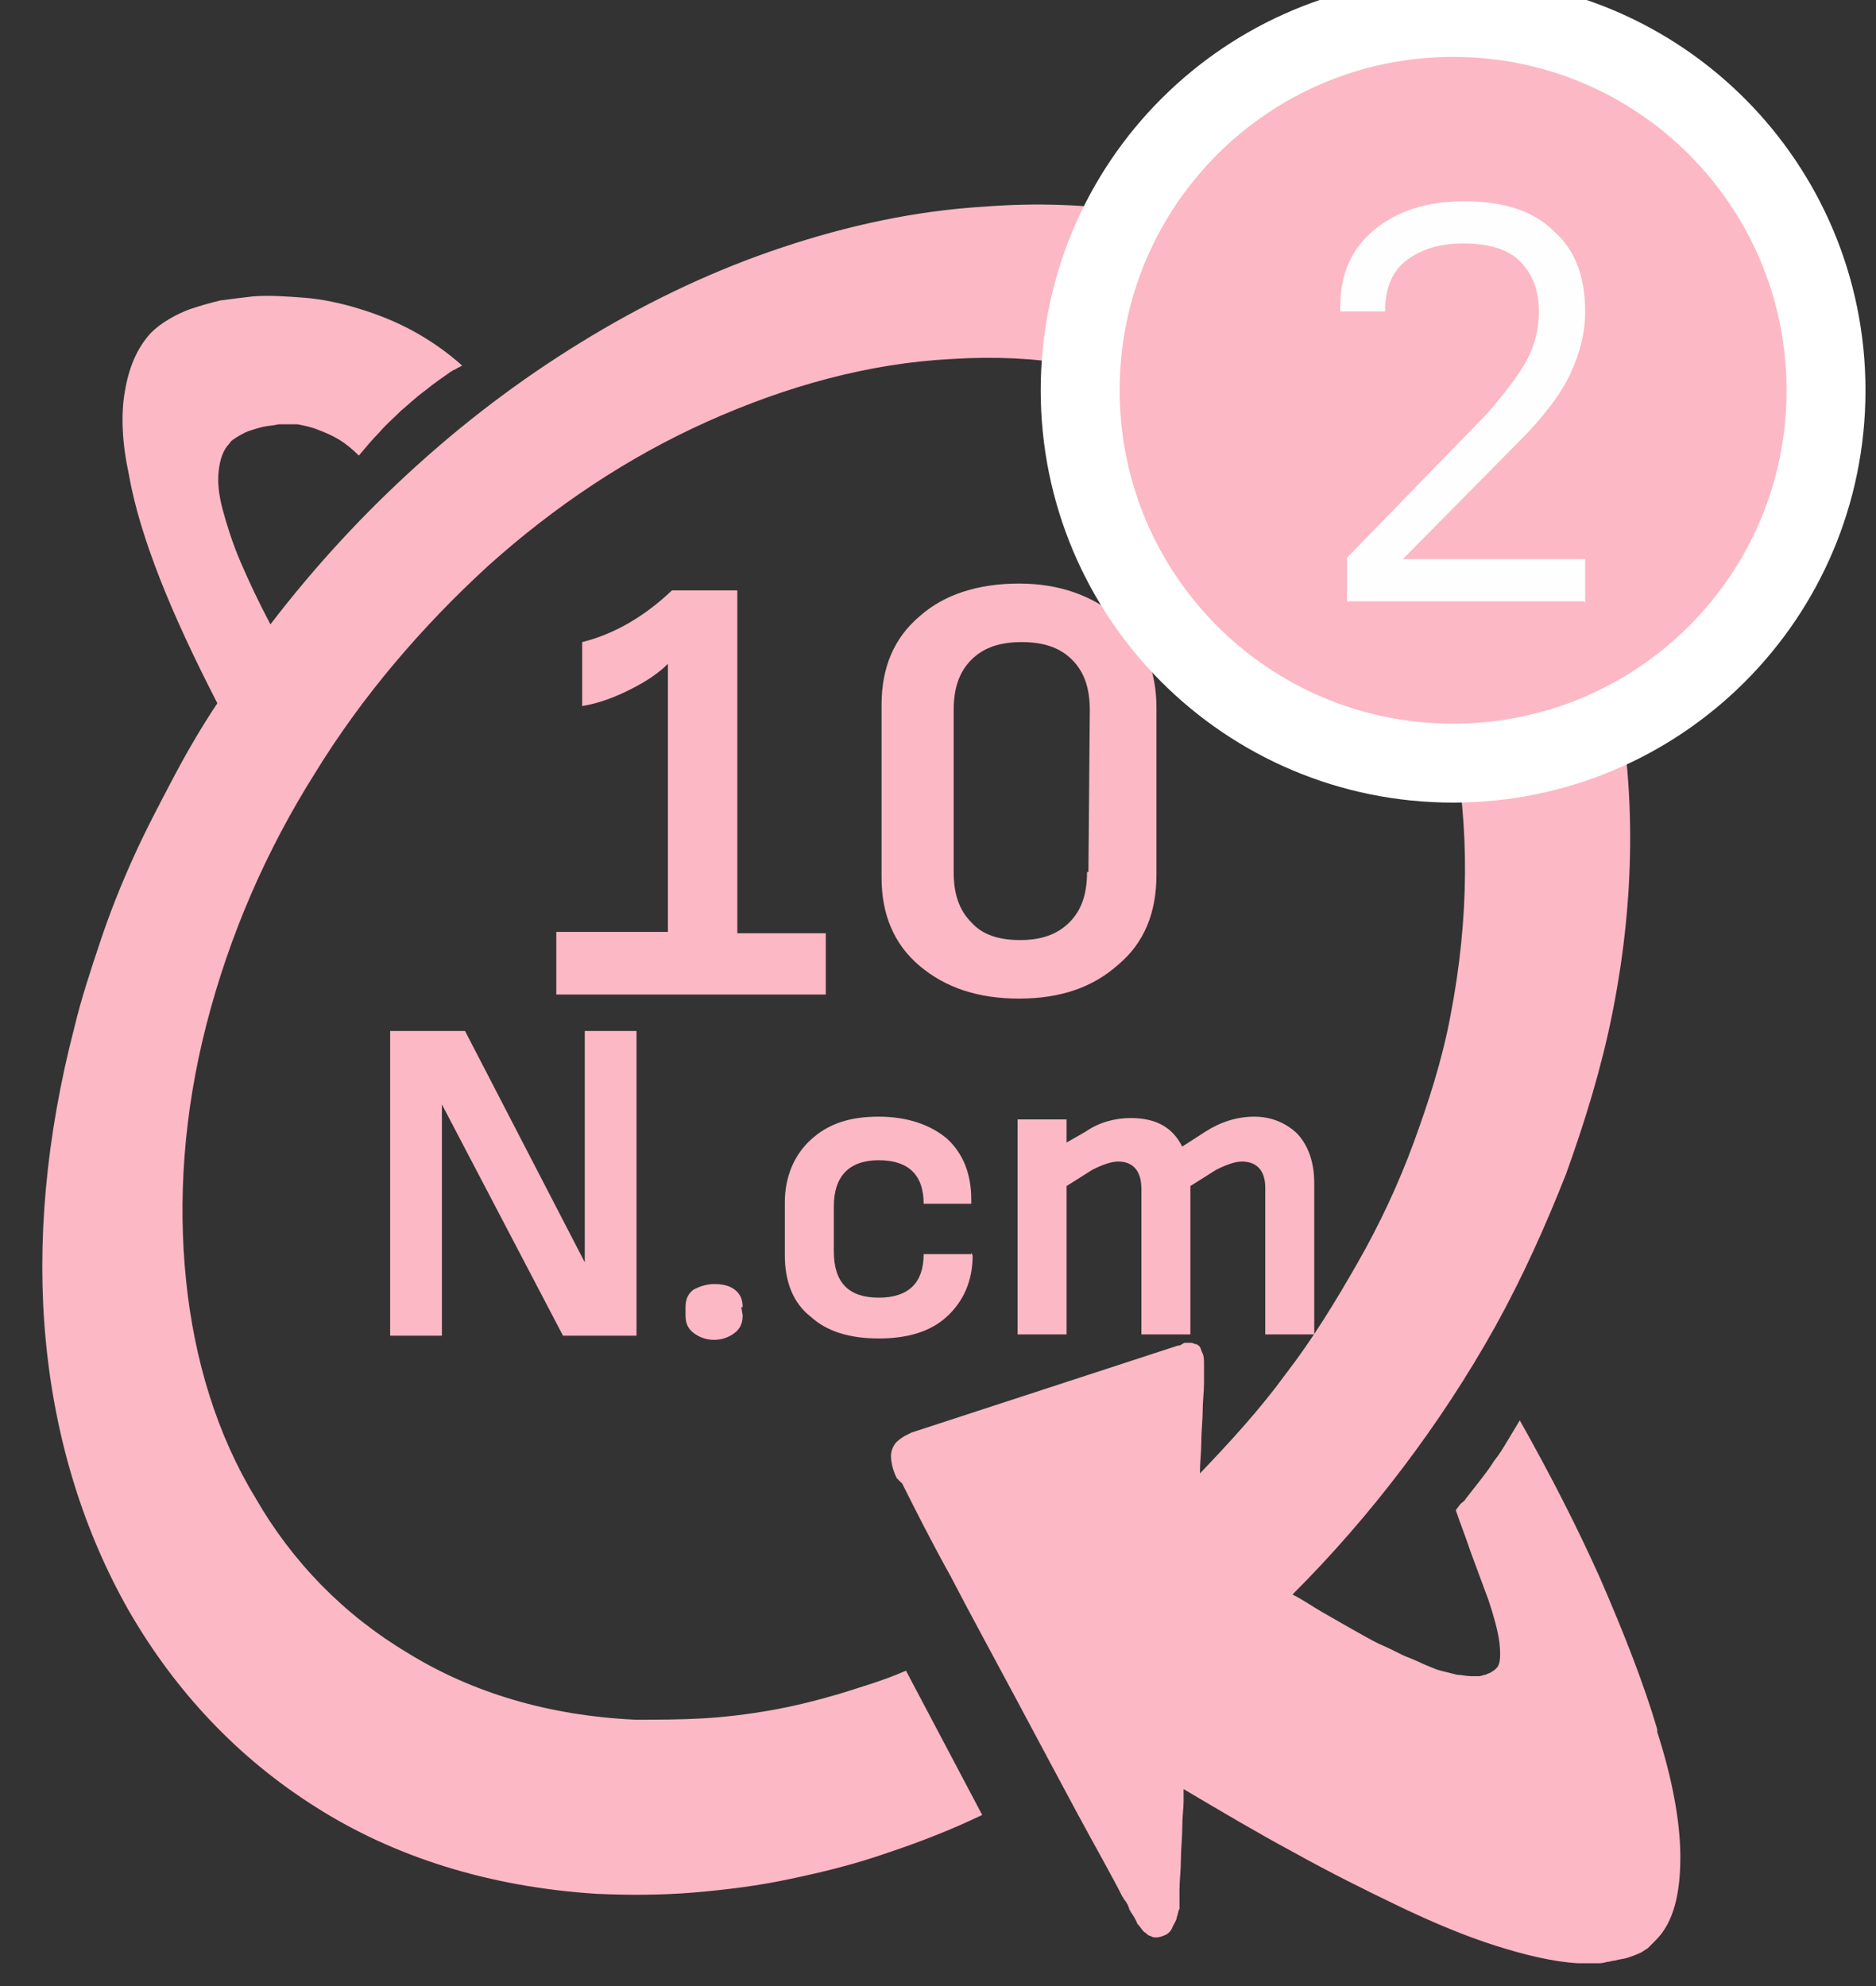<svg width="34" height="36" viewBox="0 0 34 36" fill="none" xmlns="http://www.w3.org/2000/svg">
<rect x="0" y="0" width="34" height="36" fill="#333333" stroke="none"/>
<path d="M30.035 31.345C29.788 30.506 29.418 29.569 28.999 28.607C28.58 27.67 28.086 26.708 27.544 25.746C27.47 25.869 27.396 25.993 27.322 26.116C27.248 26.239 27.174 26.363 27.075 26.486C27.001 26.609 26.902 26.733 26.828 26.831C26.73 26.954 26.656 27.053 26.557 27.177C26.557 27.177 26.557 27.201 26.532 27.201C26.532 27.201 26.532 27.226 26.508 27.226L26.483 27.25L26.458 27.275L26.384 27.374C26.458 27.596 26.557 27.842 26.656 28.138C26.754 28.41 26.878 28.73 26.976 29.002C27.075 29.298 27.149 29.569 27.174 29.766C27.198 29.988 27.198 30.161 27.124 30.235C27.1 30.26 27.075 30.284 27.026 30.309C27.001 30.334 26.952 30.334 26.927 30.358C26.878 30.358 26.853 30.383 26.804 30.383C26.754 30.383 26.705 30.383 26.656 30.383C26.582 30.383 26.483 30.358 26.409 30.358C26.31 30.334 26.212 30.309 26.113 30.284C26.014 30.26 25.916 30.21 25.792 30.161C25.694 30.112 25.57 30.062 25.447 30.013C25.299 29.939 25.151 29.865 24.979 29.791C24.831 29.717 24.658 29.618 24.485 29.52C24.312 29.421 24.14 29.322 23.967 29.224C23.795 29.125 23.622 29.002 23.425 28.903C24.14 28.188 24.806 27.423 25.422 26.609C26.039 25.795 26.606 24.932 27.1 24.044C27.593 23.156 28.012 22.219 28.382 21.282C28.728 20.32 29.024 19.358 29.221 18.371C29.665 16.151 29.64 14.055 29.221 12.18C28.826 10.355 28.037 8.727 26.976 7.42C25.916 6.137 24.584 5.126 23.03 4.509C21.501 3.893 19.75 3.597 17.85 3.745C16.592 3.819 15.359 4.09 14.175 4.485C12.991 4.879 11.832 5.422 10.722 6.088C9.612 6.754 8.576 7.518 7.59 8.406C6.603 9.294 5.715 10.256 4.901 11.317C4.679 10.898 4.506 10.527 4.358 10.182C4.21 9.837 4.112 9.516 4.038 9.245C3.964 8.974 3.939 8.727 3.964 8.53C3.988 8.332 4.038 8.16 4.161 8.036C4.186 7.987 4.235 7.962 4.309 7.913C4.358 7.888 4.432 7.839 4.506 7.814C4.58 7.79 4.654 7.765 4.753 7.74C4.852 7.716 4.95 7.716 5.049 7.691C5.148 7.691 5.271 7.691 5.394 7.691C5.518 7.716 5.641 7.74 5.764 7.79C5.888 7.839 6.011 7.888 6.134 7.962C6.258 8.036 6.381 8.135 6.504 8.258C6.628 8.11 6.751 7.962 6.874 7.839C6.998 7.691 7.146 7.568 7.269 7.444C7.417 7.321 7.54 7.198 7.713 7.074C7.861 6.951 8.009 6.852 8.182 6.729C8.206 6.729 8.206 6.704 8.231 6.704C8.256 6.704 8.256 6.68 8.28 6.68C8.28 6.68 8.305 6.655 8.33 6.655C8.33 6.655 8.354 6.63 8.379 6.63C8.108 6.384 7.787 6.162 7.466 5.989C7.146 5.816 6.825 5.693 6.504 5.595C6.184 5.496 5.838 5.422 5.518 5.397C5.197 5.373 4.876 5.348 4.58 5.373C4.383 5.397 4.161 5.422 3.988 5.447C3.791 5.496 3.619 5.545 3.471 5.595C3.323 5.644 3.175 5.718 3.051 5.792C2.928 5.866 2.829 5.94 2.731 6.038C2.484 6.31 2.336 6.655 2.262 7.099C2.188 7.518 2.213 8.036 2.336 8.604C2.435 9.171 2.632 9.812 2.903 10.503C3.175 11.194 3.52 11.933 3.939 12.747C3.643 13.191 3.372 13.66 3.125 14.129C2.879 14.597 2.632 15.066 2.41 15.559C2.188 16.052 1.991 16.546 1.818 17.064C1.645 17.582 1.473 18.1 1.349 18.618C0.831 20.616 0.659 22.539 0.831 24.315C1.004 26.116 1.522 27.768 2.336 29.199C3.175 30.654 4.309 31.863 5.715 32.751C7.146 33.663 8.872 34.206 10.821 34.329C11.388 34.354 11.98 34.354 12.572 34.305C13.164 34.255 13.756 34.181 14.323 34.058C14.915 33.935 15.507 33.787 16.074 33.589C16.666 33.392 17.234 33.17 17.801 32.899L16.42 30.284C16.025 30.457 15.606 30.58 15.211 30.704C14.792 30.827 14.397 30.926 13.978 31C13.559 31.074 13.164 31.123 12.745 31.148C12.325 31.172 11.931 31.172 11.511 31.172C9.933 31.098 8.552 30.679 7.392 29.964C6.233 29.273 5.296 28.311 4.63 27.152C3.939 26.017 3.52 24.661 3.372 23.205C3.224 21.775 3.323 20.196 3.742 18.568C4.161 16.941 4.827 15.411 5.715 14.005C6.578 12.599 7.664 11.341 8.848 10.256C10.056 9.171 11.388 8.283 12.819 7.642C14.249 7 15.754 6.581 17.258 6.507C18.788 6.408 20.194 6.655 21.427 7.198C22.685 7.74 23.745 8.554 24.584 9.615C25.422 10.675 26.039 11.983 26.335 13.463C26.631 14.967 26.631 16.645 26.286 18.42C26.138 19.21 25.891 19.974 25.62 20.714C25.349 21.454 25.003 22.194 24.608 22.885C24.214 23.575 23.795 24.266 23.301 24.907C22.833 25.549 22.29 26.141 21.747 26.708C21.747 26.511 21.772 26.313 21.772 26.141C21.772 25.943 21.797 25.746 21.797 25.573C21.797 25.401 21.821 25.228 21.821 25.08C21.821 24.932 21.821 24.833 21.821 24.735C21.821 24.661 21.821 24.587 21.797 24.537C21.772 24.488 21.772 24.463 21.747 24.414C21.723 24.389 21.698 24.365 21.673 24.365C21.649 24.365 21.624 24.34 21.575 24.34C21.55 24.34 21.525 24.34 21.501 24.34C21.476 24.34 21.451 24.34 21.427 24.365C21.402 24.365 21.402 24.389 21.377 24.389H21.353L16.518 25.968C16.518 25.968 16.469 25.993 16.42 26.017C16.37 26.042 16.296 26.091 16.247 26.141C16.198 26.19 16.148 26.288 16.148 26.387C16.148 26.486 16.173 26.634 16.247 26.782C16.247 26.782 16.247 26.806 16.272 26.806C16.272 26.806 16.272 26.831 16.296 26.831C16.296 26.831 16.296 26.856 16.321 26.856C16.321 26.856 16.321 26.881 16.346 26.881C16.568 27.325 16.864 27.916 17.234 28.582C17.579 29.248 17.998 30.013 18.393 30.753C18.788 31.493 19.182 32.233 19.527 32.874C19.873 33.515 20.169 34.033 20.341 34.379C20.366 34.403 20.366 34.428 20.391 34.453C20.416 34.477 20.416 34.502 20.44 34.527C20.44 34.551 20.465 34.576 20.465 34.601C20.465 34.625 20.489 34.625 20.489 34.65C20.539 34.724 20.588 34.798 20.613 34.872C20.662 34.921 20.687 34.971 20.736 35.02C20.785 35.045 20.81 35.094 20.859 35.094C20.884 35.119 20.933 35.119 20.958 35.119C21.007 35.119 21.081 35.094 21.131 35.069C21.18 35.045 21.229 34.995 21.254 34.921C21.279 34.872 21.328 34.798 21.328 34.749C21.353 34.699 21.353 34.625 21.377 34.601C21.377 34.576 21.377 34.576 21.377 34.551C21.377 34.527 21.377 34.502 21.377 34.477C21.377 34.453 21.377 34.403 21.377 34.379C21.377 34.329 21.377 34.305 21.377 34.255C21.377 34.083 21.402 33.91 21.402 33.713C21.402 33.515 21.427 33.318 21.427 33.121C21.427 32.923 21.451 32.776 21.451 32.652C21.451 32.529 21.451 32.455 21.451 32.43C22.117 32.825 22.783 33.219 23.425 33.565C24.091 33.935 24.732 34.255 25.349 34.551C25.965 34.847 26.557 35.094 27.1 35.267C27.642 35.439 28.16 35.563 28.604 35.587C28.654 35.587 28.728 35.587 28.777 35.587C28.826 35.587 28.9 35.587 28.95 35.587C28.999 35.587 29.048 35.587 29.122 35.563C29.172 35.563 29.221 35.538 29.27 35.538C29.344 35.513 29.418 35.513 29.492 35.489C29.566 35.464 29.64 35.439 29.689 35.415C29.764 35.39 29.813 35.341 29.862 35.316C29.912 35.267 29.961 35.217 30.01 35.168C30.331 34.847 30.454 34.329 30.454 33.663C30.454 33.022 30.306 32.233 30.035 31.394V31.345Z" fill="#FCB8C4"/>
<path d="M14.966 18.052V16.917H13.363V10.701H12.179C11.685 11.17 11.143 11.491 10.551 11.639V12.798C10.847 12.749 11.118 12.65 11.414 12.502C11.71 12.354 11.932 12.206 12.105 12.033V16.892H10.082V18.027H14.966V18.052ZM20.959 12.823C20.959 12.157 20.737 11.614 20.269 11.195C19.8 10.8 19.208 10.578 18.468 10.578C17.728 10.578 17.112 10.775 16.668 11.17C16.199 11.565 15.977 12.107 15.977 12.773V15.906C15.977 16.572 16.199 17.114 16.668 17.509C17.136 17.904 17.728 18.101 18.468 18.101C19.208 18.101 19.8 17.904 20.269 17.484C20.737 17.09 20.959 16.547 20.959 15.857V12.773V12.823ZM19.701 15.807C19.701 16.202 19.603 16.498 19.381 16.72C19.159 16.942 18.863 17.04 18.493 17.04C18.098 17.04 17.802 16.942 17.605 16.72C17.383 16.498 17.284 16.202 17.284 15.807V12.872C17.284 12.477 17.383 12.181 17.605 11.959C17.827 11.737 18.123 11.639 18.517 11.639C18.912 11.639 19.208 11.737 19.43 11.959C19.652 12.181 19.751 12.477 19.751 12.872L19.726 15.807H19.701Z" fill="#FCB8C4"/>
<path d="M11.536 24.212V18.688H10.598V22.881L8.428 18.688H7.071V24.212H8.009V20.019L10.204 24.212H11.536ZM13.46 23.695C13.46 23.547 13.41 23.448 13.312 23.374C13.213 23.3 13.09 23.275 12.942 23.275C12.794 23.275 12.67 23.325 12.572 23.374C12.473 23.448 12.424 23.547 12.424 23.695V23.843C12.424 23.991 12.473 24.089 12.572 24.163C12.67 24.237 12.794 24.287 12.942 24.287C13.09 24.287 13.213 24.237 13.312 24.163C13.41 24.089 13.46 23.991 13.46 23.843L13.435 23.695H13.46ZM17.603 22.733H16.74C16.74 23.25 16.469 23.522 15.926 23.522C15.383 23.522 15.112 23.25 15.112 22.683V21.869C15.112 21.327 15.383 21.031 15.926 21.031C16.469 21.031 16.74 21.302 16.74 21.82H17.603V21.746C17.603 21.277 17.455 20.907 17.159 20.636C16.863 20.389 16.444 20.241 15.926 20.241C15.408 20.241 15.014 20.365 14.693 20.661C14.397 20.932 14.224 21.327 14.224 21.795V22.757C14.224 23.226 14.372 23.62 14.693 23.867C14.989 24.139 15.408 24.262 15.926 24.262C16.444 24.262 16.863 24.139 17.159 23.867C17.455 23.596 17.628 23.226 17.628 22.757L17.603 22.708V22.733ZM23.819 24.212V21.45C23.819 21.08 23.72 20.784 23.523 20.562C23.326 20.365 23.054 20.241 22.734 20.241C22.413 20.241 22.117 20.34 21.846 20.513L21.426 20.784C21.254 20.439 20.958 20.266 20.489 20.266C20.218 20.266 19.922 20.34 19.675 20.513L19.33 20.71V20.291H18.442V24.188H19.33V21.499L19.799 21.203C19.996 21.105 20.144 21.055 20.267 21.055C20.538 21.055 20.686 21.228 20.686 21.549V24.188H21.574V21.499L22.043 21.203C22.24 21.105 22.388 21.055 22.512 21.055C22.783 21.055 22.931 21.228 22.931 21.524V24.188H23.844L23.819 24.212Z" fill="#FCB8C4"/>
<path d="M26.335 13.833C30.06 13.833 33.094 10.824 33.094 7.075C33.094 3.35 30.084 0.316 26.335 0.316C22.611 0.316 19.577 3.326 19.577 7.075C19.577 10.799 22.586 13.833 26.335 13.833Z" fill="#FCB8C4"/>
<path d="M26.335 13.833C30.06 13.833 33.094 10.824 33.094 7.075C33.094 3.35 30.084 0.316 26.335 0.316C22.611 0.316 19.577 3.326 19.577 7.075C19.577 10.799 22.586 13.833 26.335 13.833Z" stroke="white" stroke-width="1.431"/>
<path d="M28.729 10.925V10.135H25.424L27.52 8.014C27.964 7.57 28.285 7.151 28.457 6.781C28.63 6.411 28.729 6.041 28.729 5.646C28.729 5.03 28.556 4.536 28.162 4.191C27.791 3.821 27.249 3.648 26.534 3.648C25.868 3.648 25.325 3.821 24.906 4.166C24.486 4.512 24.289 4.98 24.289 5.572V5.646H25.103C25.103 5.227 25.226 4.931 25.473 4.734C25.72 4.536 26.065 4.413 26.509 4.413C26.978 4.413 27.323 4.512 27.545 4.734C27.767 4.956 27.89 5.252 27.89 5.646C27.89 5.967 27.816 6.263 27.668 6.534C27.52 6.806 27.273 7.126 26.953 7.496L24.412 10.111V10.9H28.704L28.729 10.925Z" fill="#FEFEFE"/>
</svg>
